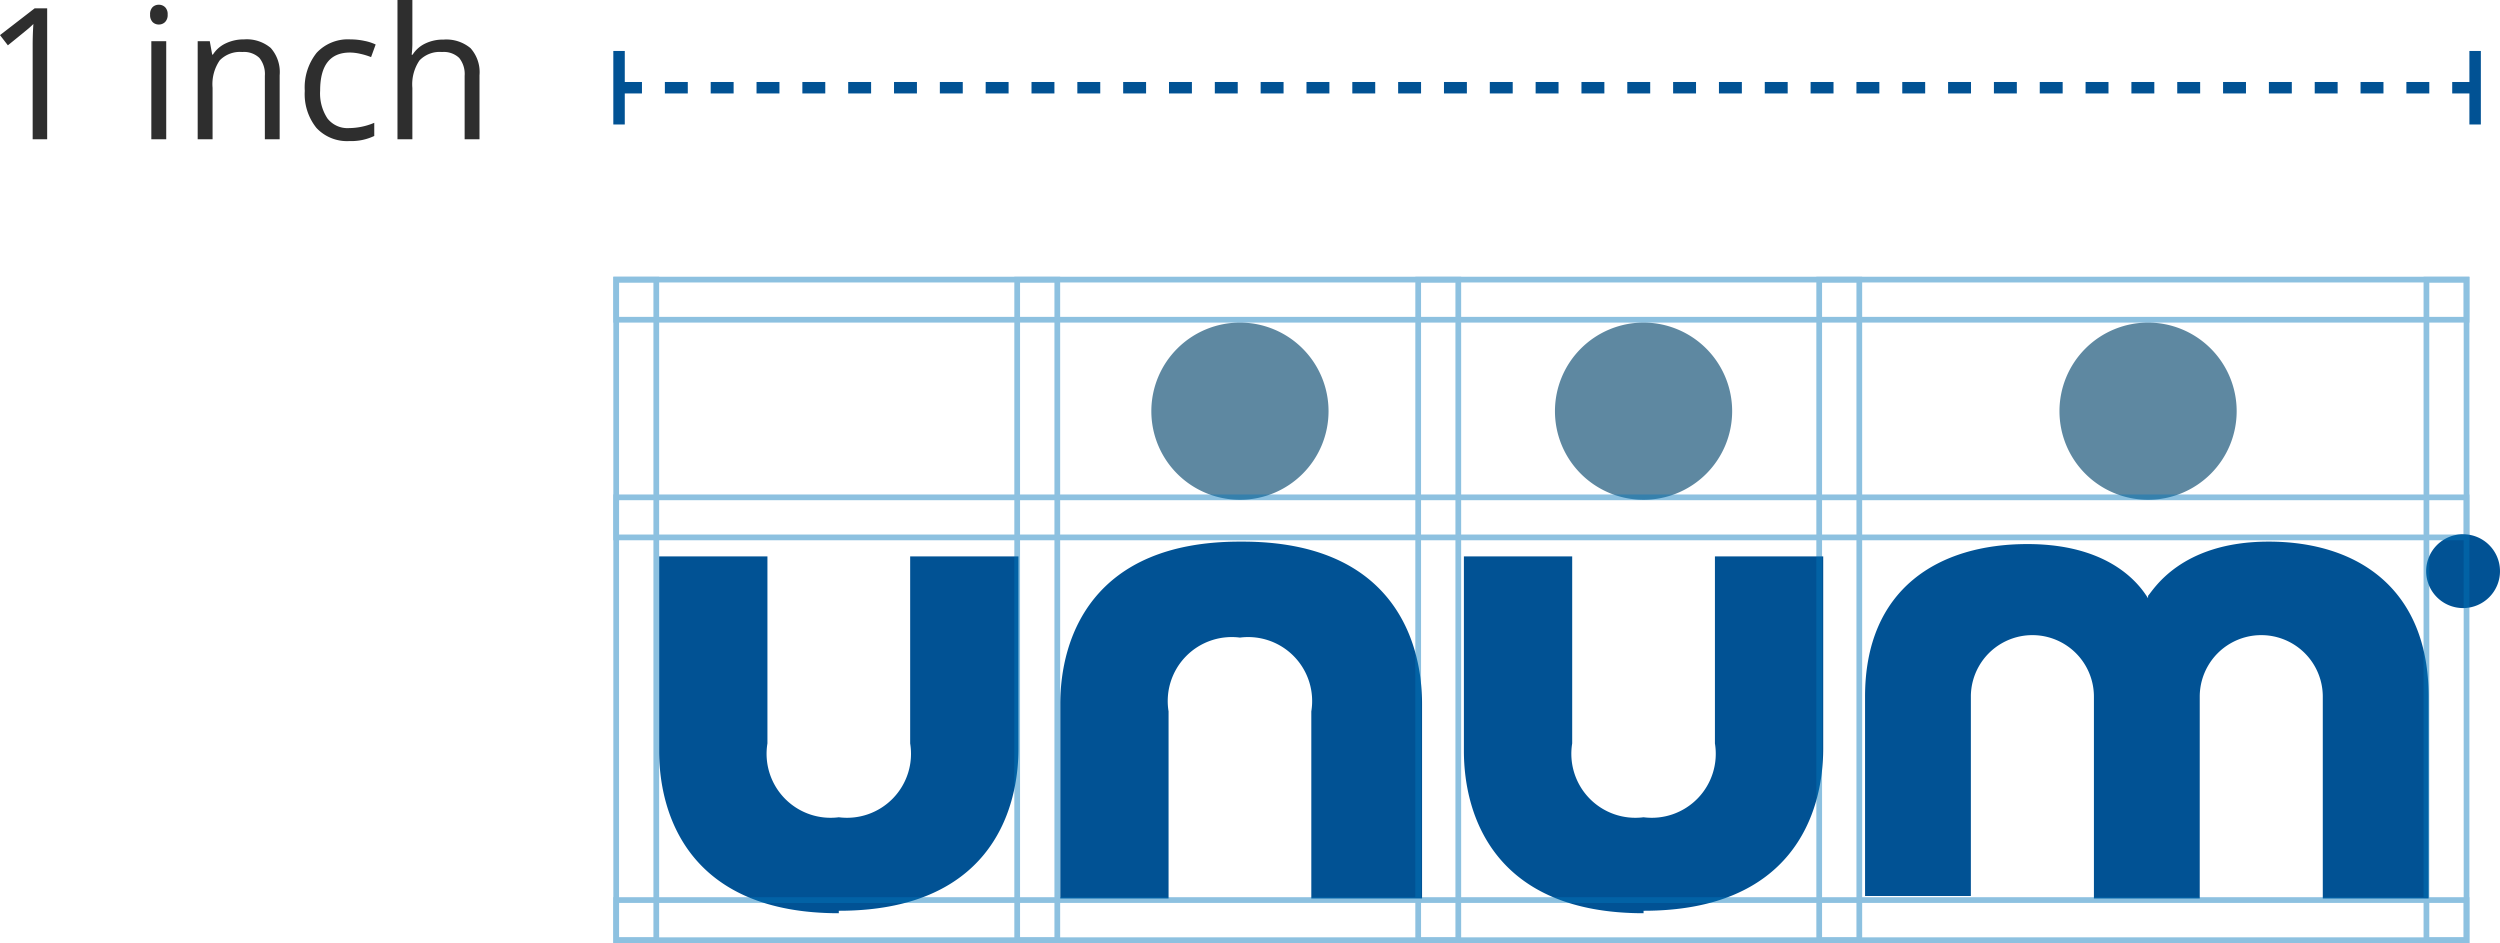 <svg xmlns="http://www.w3.org/2000/svg" width="218.202" height="82.311" viewBox="0 0 218.202 82.311"><defs><style>.a{fill:#015294;}.b{fill:#5e88a1;}.c{opacity:0.45;}.d,.e,.g,.i{fill:none;}.d{stroke:#0376bb;stroke-width:0.5px;}.e,.g{stroke:#015294;}.e{stroke-dasharray:2;}.f{fill:#2e2e2e;}.h{stroke:none;}</style></defs><g transform="translate(-345.469 -963.844)"><g transform="translate(483.335 1017.776)"><g transform="translate(-80.336 -25.776)"><path class="a" d="M48.381,40.331c12.888,0,15.681-8.377,15.681-14.177V9.4H54.61V25.725a5.585,5.585,0,0,1-6.229,6.444,5.585,5.585,0,0,1-6.229-6.444V9.4H32.7V26.369c0,5.8,2.792,14.177,15.681,14.177" transform="translate(37.54 11.006)"/><path class="a" d="M15.681,40.331c12.888,0,15.681-8.377,15.681-14.177V9.4H21.91V25.725a5.585,5.585,0,0,1-6.229,6.444,5.585,5.585,0,0,1-6.229-6.444V9.4H0V26.369c0,5.8,2.792,14.177,15.681,14.177" transform="translate(0 11.006)"/><path class="a" d="M31.981,8.8C19.092,8.8,16.3,17.177,16.3,22.977V39.946h9.451V23.621a5.585,5.585,0,0,1,6.229-6.444,5.585,5.585,0,0,1,6.229,6.444V39.946h9.666V22.977c0-5.8-2.792-14.177-15.681-14.177" transform="translate(18.713 10.317)"/><path class="a" d="M73.7,13.74c-.43-.644-2.792-4.726-10.525-4.726S49,12.881,49,22.332v17.4h9.236v-17.4a5.37,5.37,0,1,1,10.74,0V39.946h9.236V22.332a5.37,5.37,0,1,1,10.74,0V39.946H98.19V22.332C98.19,12.881,91.96,8.8,84.227,8.8s-10.1,4.3-10.525,4.726" transform="translate(56.253 10.317)"/><path class="b" d="M20,7.633A7.733,7.733,0,1,0,27.733-.1,7.733,7.733,0,0,0,20,7.633" transform="translate(22.96 0.1)"/><path class="b" d="M36.4,7.633A7.733,7.733,0,1,0,44.133-.1,7.733,7.733,0,0,0,36.4,7.633" transform="translate(41.788 0.1)"/><path class="b" d="M56.9,7.633A7.733,7.733,0,1,0,64.633-.1,7.733,7.733,0,0,0,56.9,7.633" transform="translate(65.322 0.1)"/><path class="a" d="M75.022,14.944a3.222,3.222,0,1,1,3.222-3.222A3.222,3.222,0,0,1,75.022,14.944Zm0-6.014a2.687,2.687,0,1,1-.215,0Zm.644,4.726-1.074-1.718h-.215v1.718h-.43V10h.859c.859,0,1.289.43,1.289,1.074a1.074,1.074,0,0,1-1.074,1.074l1.289,1.718Zm-.859-3.437h-.43v1.289h.215c.43,0,.859-.215.859-.644s-.43-.644-.859-.644Z" transform="translate(82.427 9.973)"/></g></g><g class="c" transform="translate(4 21)"><g class="d" transform="translate(430 967)"><rect class="h" width="4" height="58.155"/><rect class="i" x="0.25" y="0.25" width="3.5" height="57.655"/></g><g class="d" transform="translate(465 967)"><rect class="h" width="4" height="58.155"/><rect class="i" x="0.25" y="0.25" width="3.5" height="57.655"/></g><g class="d" transform="translate(500 967)"><rect class="h" width="4" height="58.155"/><rect class="i" x="0.25" y="0.25" width="3.5" height="57.655"/></g><g class="d" transform="translate(553 967)"><rect class="h" width="4" height="58.155"/><rect class="i" x="0.25" y="0.25" width="3.5" height="57.655"/></g><g class="d" transform="translate(395 967)"><rect class="h" width="4" height="58.155"/><rect class="i" x="0.25" y="0.25" width="3.5" height="57.655"/></g><g class="d" transform="translate(557 986) rotate(90)"><rect class="h" width="4" height="162"/><rect class="i" x="0.25" y="0.25" width="3.5" height="161.5"/></g><g class="d" transform="translate(557 967) rotate(90)"><rect class="h" width="4" height="162"/><rect class="i" x="0.25" y="0.25" width="3.5" height="161.5"/></g><g class="d" transform="translate(557 1021.155) rotate(90)"><rect class="h" width="4" height="162"/><rect class="i" x="0.25" y="0.25" width="3.5" height="161.5"/></g></g><path class="e" d="M0,0H162" transform="translate(399.5 971.5)"/><path class="f" d="M5.586,0H4.32V-8.141q0-1.016.063-1.922-.164.164-.367.344T2.156-8.2l-.687-.891,3.023-2.336H5.586ZM15.977,0h-1.3V-8.562h1.3ZM14.57-10.883a.861.861,0,0,1,.219-.652.764.764,0,0,1,.547-.207.764.764,0,0,1,.539.211.846.846,0,0,1,.227.648.859.859,0,0,1-.227.652.757.757,0,0,1-.539.215.749.749,0,0,1-.547-.215A.877.877,0,0,1,14.57-10.883ZM24.586,0V-5.539A2.235,2.235,0,0,0,24.109-7.1a1.941,1.941,0,0,0-1.492-.516,2.461,2.461,0,0,0-1.969.727,3.668,3.668,0,0,0-.625,2.4V0h-1.3V-8.562h1.055l.211,1.172h.063a2.648,2.648,0,0,1,1.117-.98,3.63,3.63,0,0,1,1.6-.348,3.252,3.252,0,0,1,2.328.746,3.175,3.175,0,0,1,.781,2.387V0Zm7.383.156A3.654,3.654,0,0,1,29.09-.988a4.707,4.707,0,0,1-1.02-3.238,4.853,4.853,0,0,1,1.035-3.32,3.727,3.727,0,0,1,2.949-1.172,5.852,5.852,0,0,1,1.234.133,4.066,4.066,0,0,1,.969.313l-.4,1.1a6.1,6.1,0,0,0-.937-.285,4.186,4.186,0,0,0-.9-.113q-2.609,0-2.609,3.328a3.963,3.963,0,0,0,.637,2.422,2.215,2.215,0,0,0,1.887.844,5.769,5.769,0,0,0,2.2-.461V-.289A4.679,4.679,0,0,1,31.969.156ZM42.023,0V-5.539A2.235,2.235,0,0,0,41.547-7.1a1.941,1.941,0,0,0-1.492-.516,2.445,2.445,0,0,0-1.973.734,3.72,3.72,0,0,0-.621,2.406V0h-1.3V-12.156h1.3v3.68a8.017,8.017,0,0,1-.062,1.1h.078a2.645,2.645,0,0,1,1.09-.973A3.543,3.543,0,0,1,40.18-8.7a3.3,3.3,0,0,1,2.355.746,3.142,3.142,0,0,1,.785,2.371V0Z" transform="translate(344 976)"/><line class="g" y1="6.417" transform="translate(399.5 968.292)"/><line class="g" y1="6.417" transform="translate(561.5 968.292)"/></g></svg>